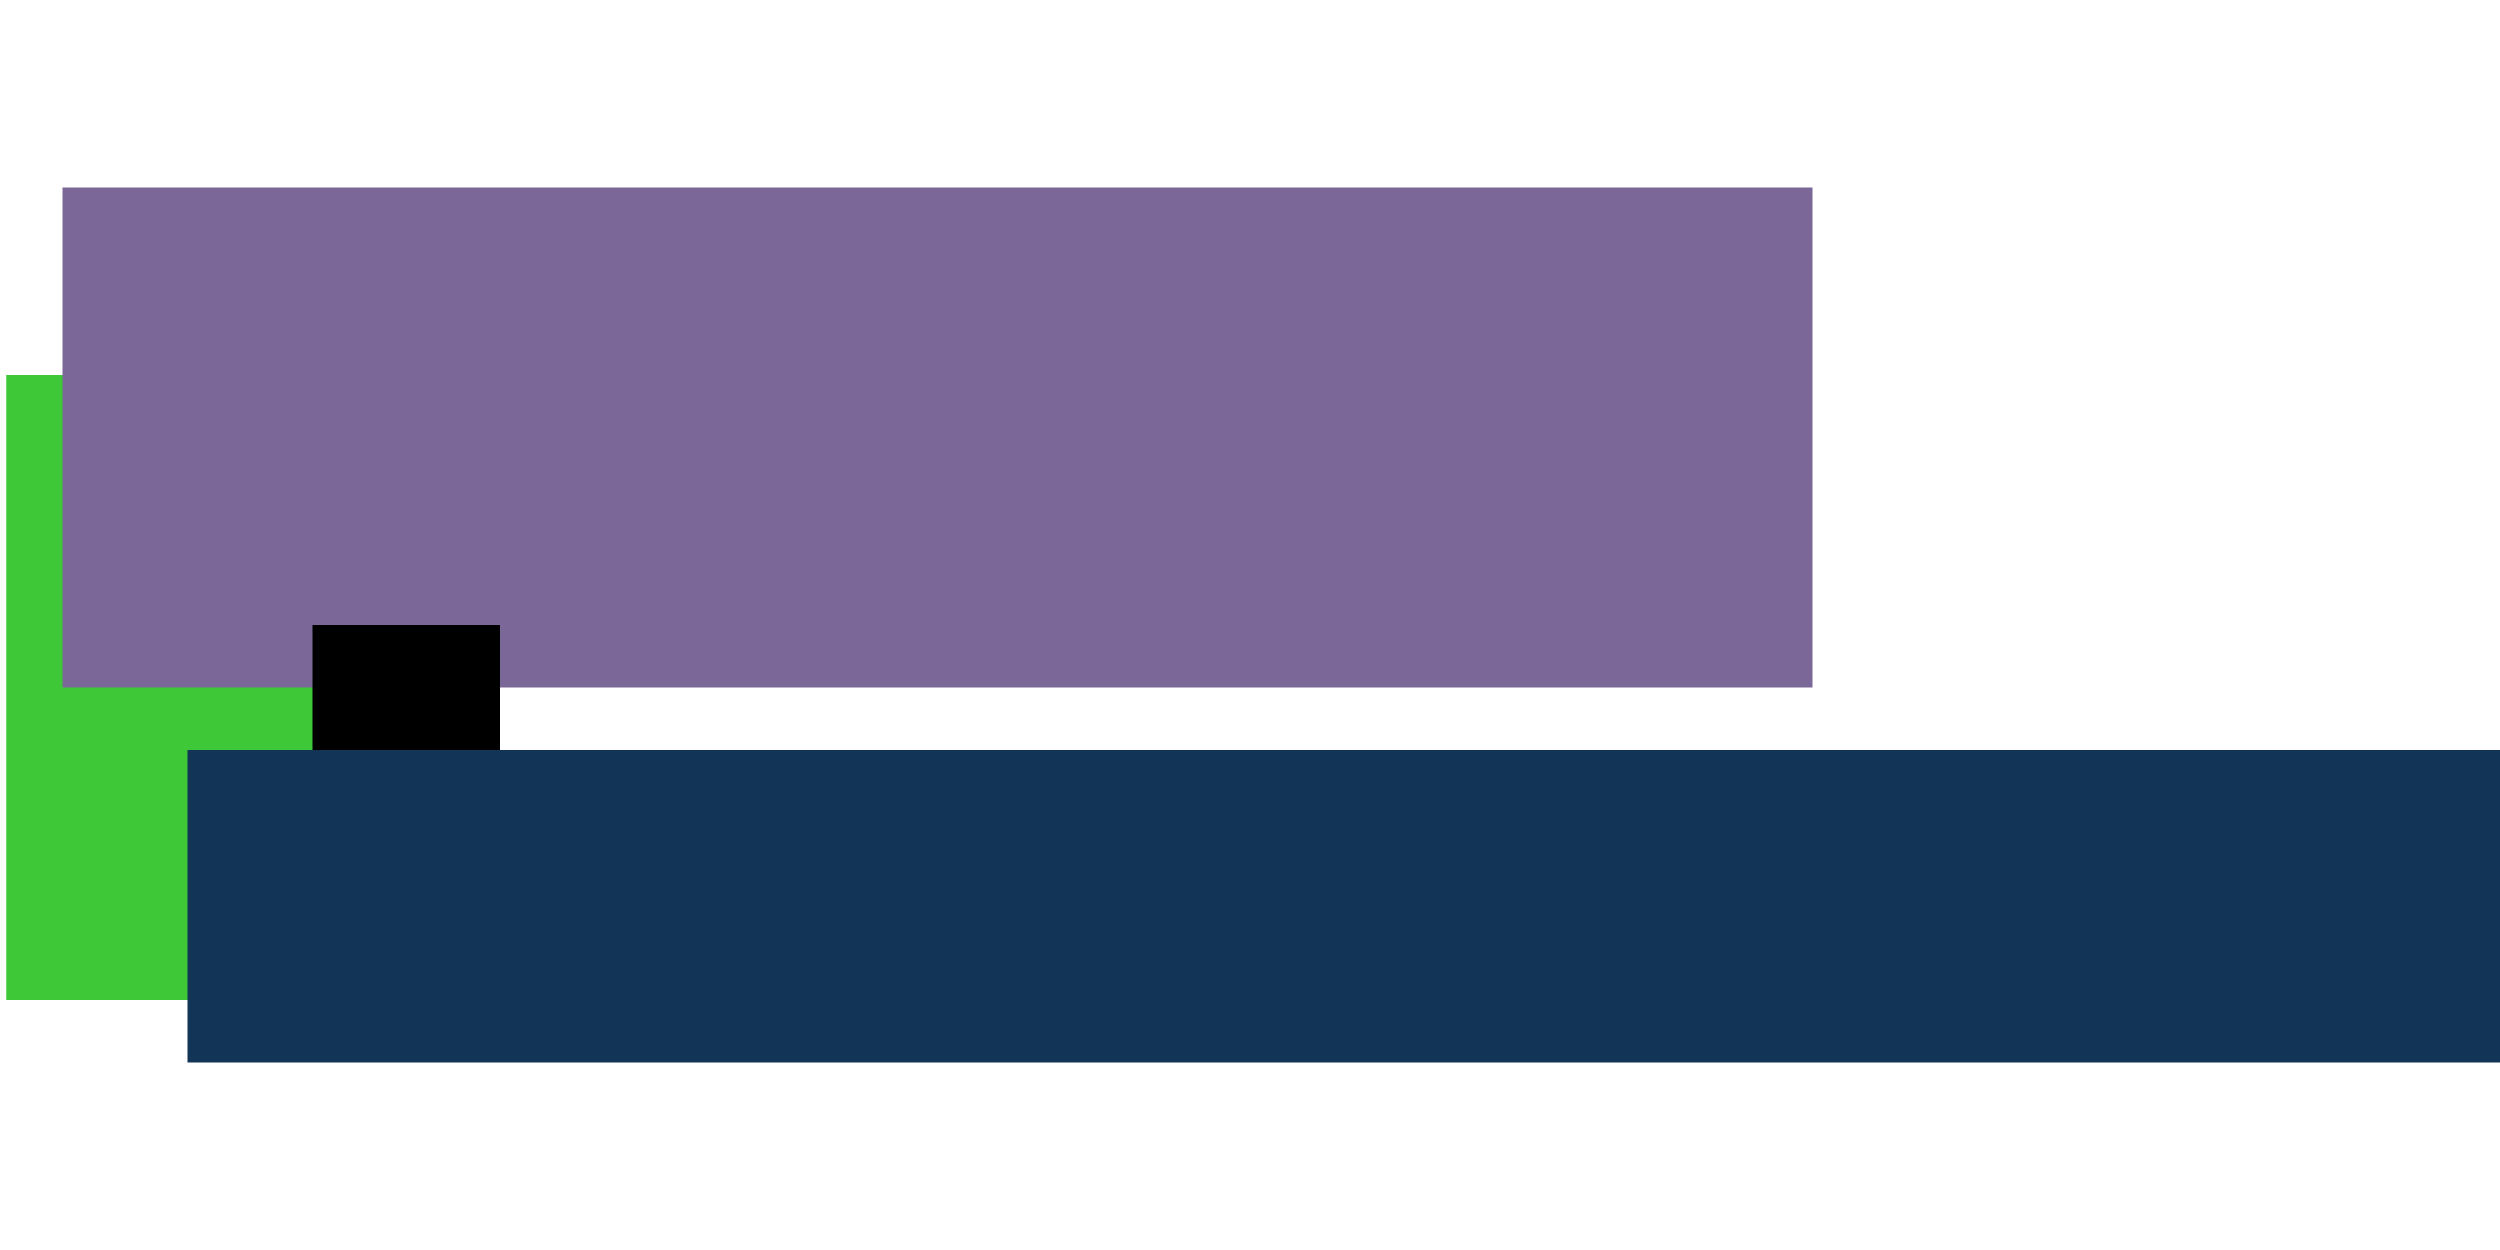<svg width="400" height="200">
  <rect x="1" y="60" height="100" width="50" fill="#3EC837" />
  <rect x="10" y="30" height="80" width="280" fill="#7B6798" />
  <rect x="50" y="100" height="20" width="30" />
  <rect x="30" y="120" height="50" width="400" fill="#12345680" />
</svg>